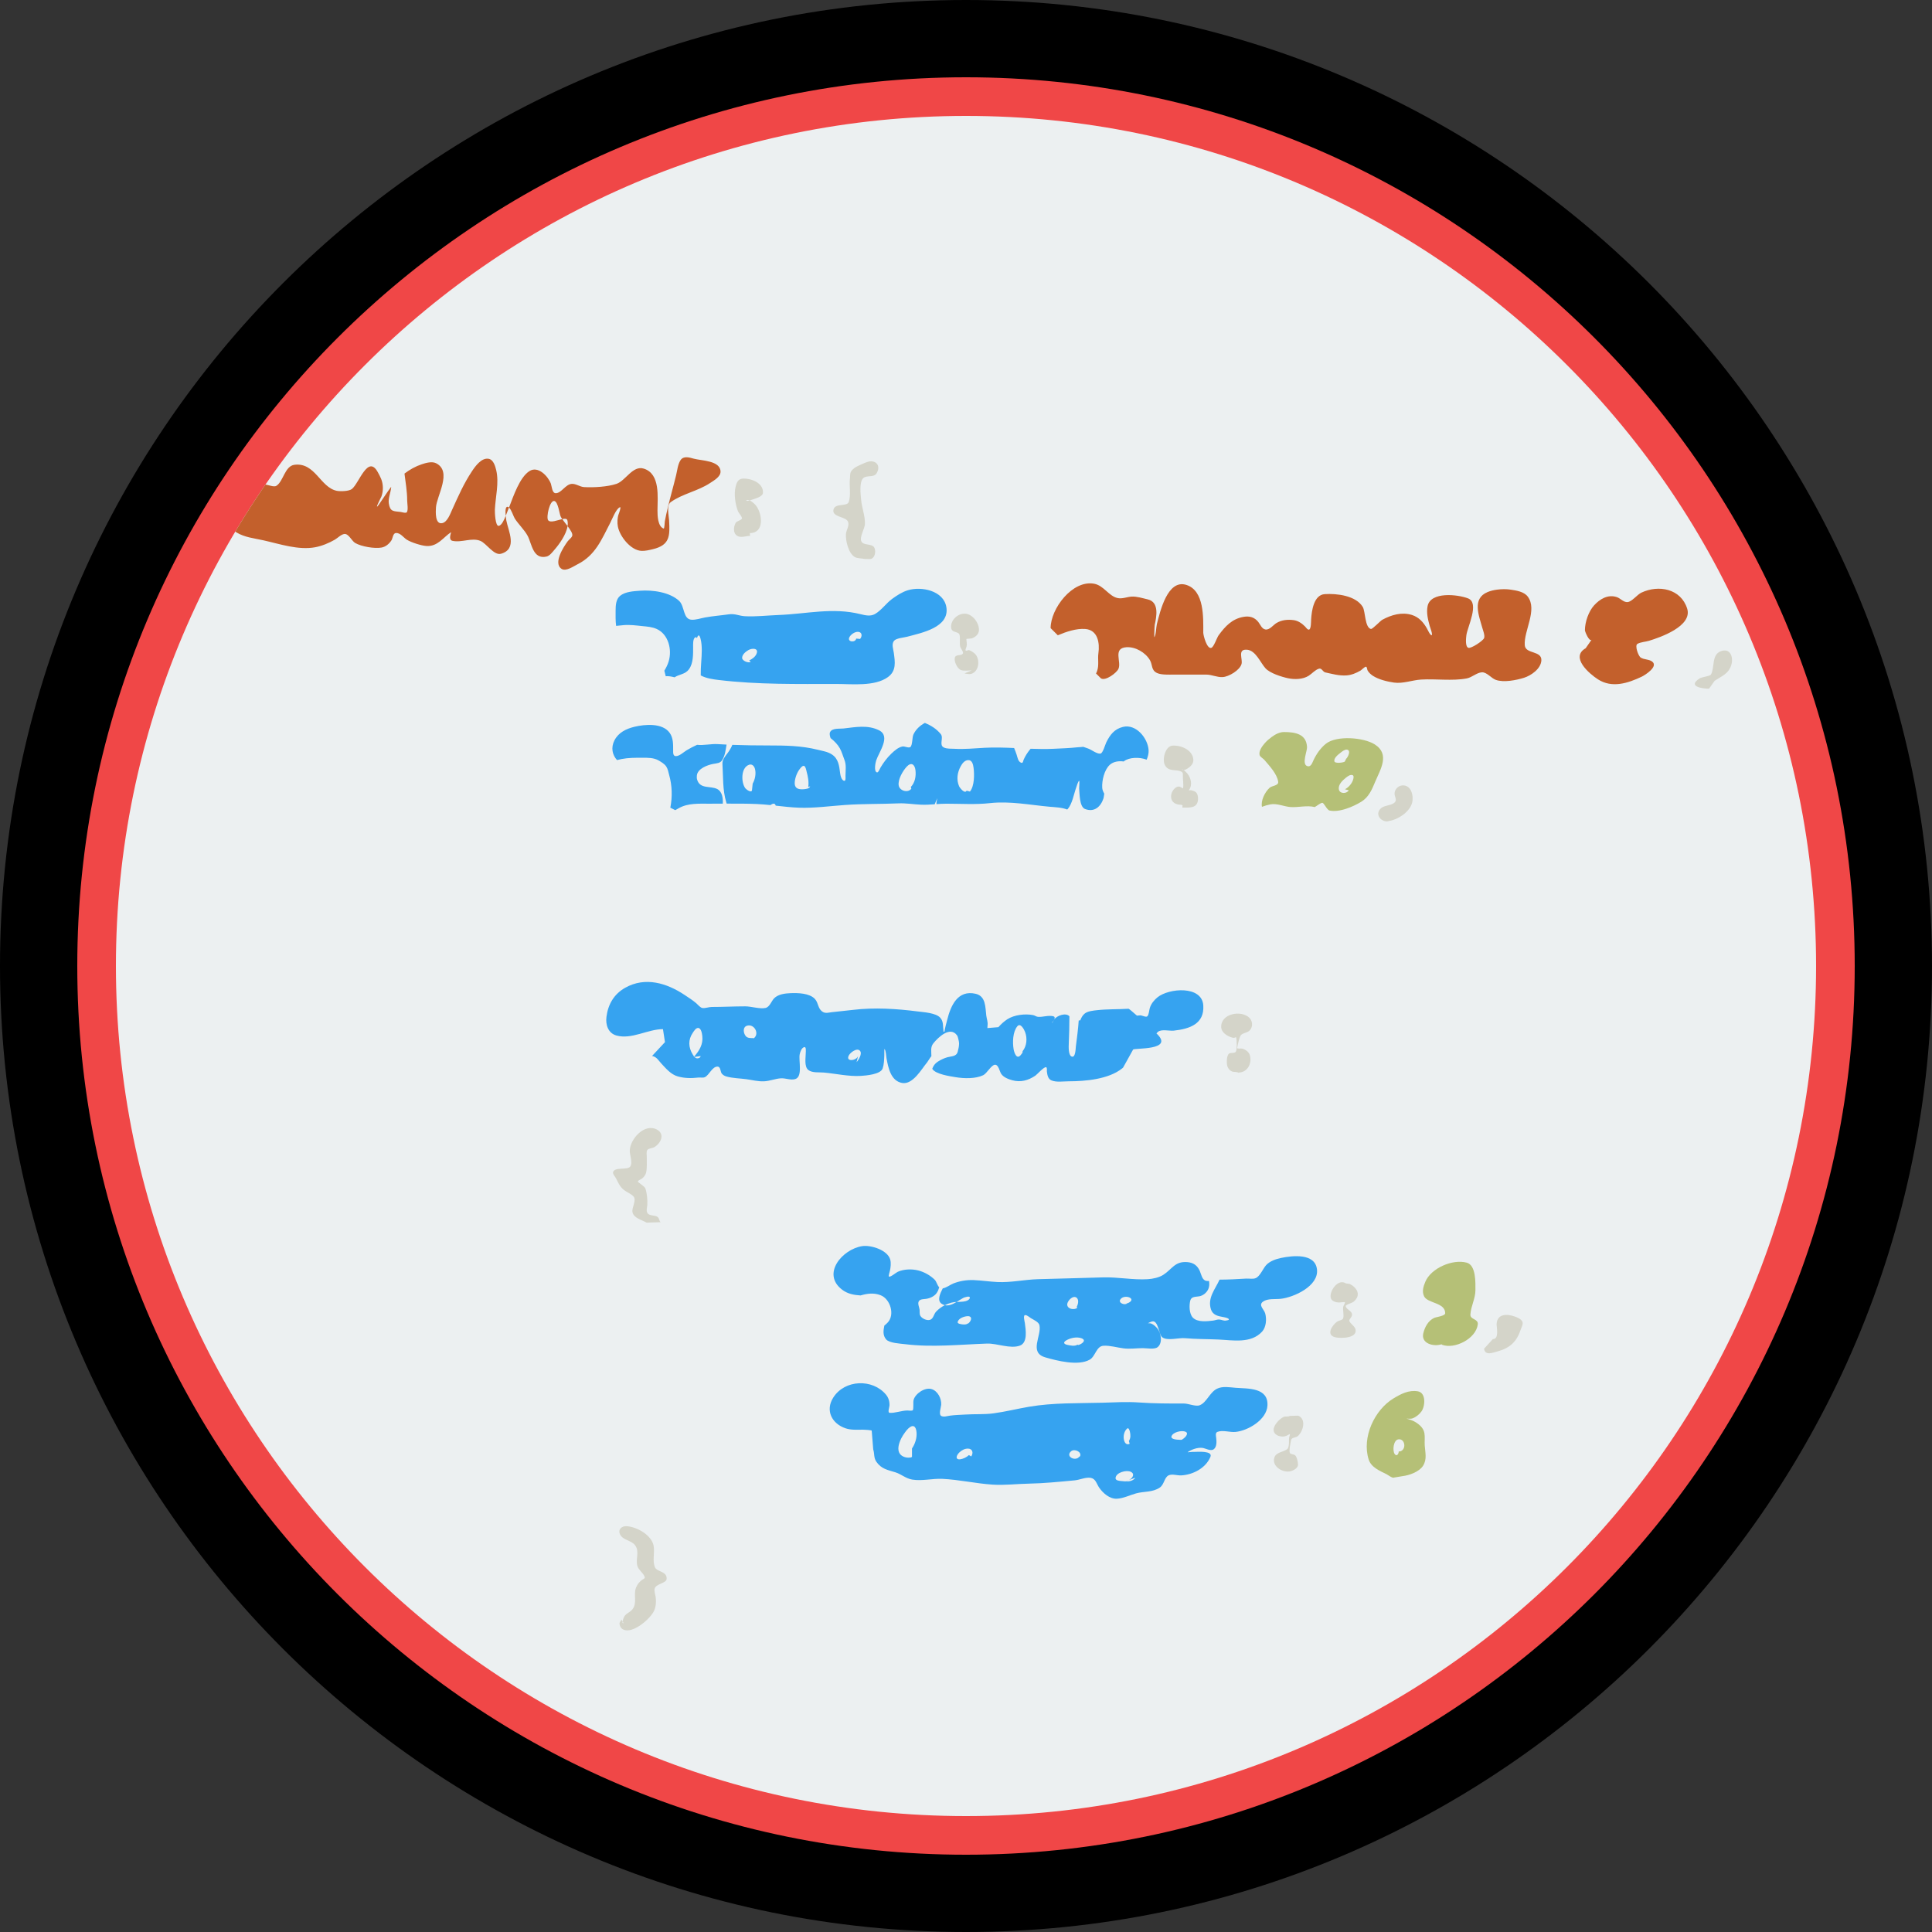 <?xml version="1.0" encoding="UTF-8" standalone="no"?><!DOCTYPE svg PUBLIC "-//W3C//DTD SVG 1.1//EN" "http://www.w3.org/Graphics/SVG/1.1/DTD/svg11.dtd"><svg width="100%" height="100%" viewBox="0 0 150 150" version="1.1" xmlns="http://www.w3.org/2000/svg" xmlns:xlink="http://www.w3.org/1999/xlink" xml:space="preserve" xmlns:serif="http://www.serif.com/" style="fill-rule:evenodd;clip-rule:evenodd;stroke-linejoin:round;stroke-miterlimit:2;"><rect x="0" y="0" width="150" height="150" fill="#333333" stroke="none"/><path id="base" d="M150,75c0,-41.394 -33.606,-75 -75,-75c-41.394,0 -75,33.606 -75,75c0,41.394 33.606,75 75,75c41.394,0 75,-33.606 75,-75Z"/><path id="outline" d="M144,75c0,-38.082 -30.918,-69 -69,-69c-38.082,0 -69,30.918 -69,69c0,38.082 30.918,69 69,69c38.082,0 69,-30.918 69,-69Z" style="fill:#f04747;"/><path id="core" d="M141,75c0,-36.426 -29.574,-66 -66,-66c-36.426,0 -66,29.574 -66,66c0,36.426 29.574,66 66,66c36.426,0 66,-29.574 66,-66Z" style="fill:#ecf0f1;"/><clipPath id="_clip1"><path d="M141,75c0,-36.426 -29.574,-66 -66,-66c-36.426,0 -66,29.574 -66,66c0,36.426 29.574,66 66,66c36.426,0 66,-29.574 66,-66Z"/></clipPath><g clip-path="url(#_clip1)"><g id="ability"><path d="M36.768,135.943c1.135,0 2.173,-2.016 0.78,-2.451c-0.383,-0.12 -1.076,0.306 -1.13,0.71c-0.023,0.172 0.226,0.437 0.09,0.591c-0.212,0.237 -0.92,0.191 -1.221,0.275c-0.216,0.06 -0.818,0.381 -1.006,0.14c-0.098,-0.127 0.005,-0.541 0.005,-0.7c0,-0.305 -0.325,-0.679 -0.155,-0.946c0.117,-0.183 0.355,-0.119 0.536,-0.155c0.311,-0.062 0.559,-0.418 0.58,-0.726c0.026,-0.392 -0.148,-0.747 -0.54,-0.87c-0.143,-0.045 -0.444,0.034 -0.511,-0.14c-0.137,-0.356 0.05,-0.868 -0.015,-1.256c-0.049,-0.297 -0.104,-0.663 -0.29,-0.905c-0.309,-0.402 -1.429,-0.757 -1.916,-0.711c-0.729,0.07 -0.94,0.616 -0.645,1.206c0.266,0.532 0.773,0.986 1.205,1.386c0.163,0.149 0.441,0.298 0.551,0.49c0.044,0.078 -0.026,0.157 0.005,0.225c0.048,0.11 0.571,0.253 0.55,0.325c-0.023,0.079 -0.319,0.104 -0.39,0.135c-0.331,0.145 -0.686,0.362 -0.896,0.666c-0.197,0.285 0.048,0.539 0.11,0.83c0.062,0.288 -0.001,0.615 -0.105,0.886c-0.175,0.456 -0.91,0.211 -0.945,0.705c-0.053,0.733 1.43,0.957 1.931,0.801c0.277,-0.087 0.715,-0.159 0.92,-0.381c0.178,-0.192 0.065,-0.61 0.401,-0.61c0.317,0 0.543,0.202 0.81,0.335c0.367,0.184 0.854,0.275 1.261,0.275l0.03,-0.13Zm11.566,-10.055c0.018,-0.108 0.075,-0.245 0.086,-0.276c0.124,-0.347 0.459,-0.392 0.67,-0.65c0.414,-0.506 0.068,-1.119 0.29,-1.696c0.095,-0.247 0.248,-0.441 0.461,-0.601c0.059,-0.044 0.244,-0.107 0.22,-0.205c-0.076,-0.303 -0.469,-0.539 -0.571,-0.865c-0.167,-0.535 0.186,-1.116 -0.175,-1.611c-0.297,-0.409 -0.939,-0.383 -1.17,-0.846c-0.19,-0.38 0.117,-0.665 0.495,-0.645c0.797,0.042 1.969,0.691 2.111,1.546c0.089,0.534 -0.109,1.125 0.095,1.636c0.152,0.379 0.955,0.302 0.911,0.915c-0.024,0.332 -0.802,0.371 -0.921,0.726c-0.07,0.209 0.044,0.47 0.07,0.68c0.05,0.397 0.021,0.859 -0.2,1.206c-0.334,0.526 -1.087,1.161 -1.681,1.331c-0.365,0.104 -0.823,0.072 -0.92,-0.415c-0.038,-0.189 0.13,-0.265 0.13,-0.391l0.099,0.161c-0.015,0.089 -0.004,0.158 0.081,0.129l-0.081,-0.129Zm51.804,-15.957c-0.129,0.086 -0.323,0.015 -0.466,0.075c-0.316,0.132 -0.79,0.635 -0.79,1c-0,0.387 0.433,0.546 0.755,0.526c0.128,-0.008 0.246,-0.053 0.356,-0.115c0.013,-0.008 0.151,-0.089 0.155,-0.075c0.014,0.057 -0.044,0.19 -0.055,0.25c-0.042,0.224 0.037,0.771 -0.155,0.92c-0.303,0.236 -0.885,0.227 -1.006,0.681c-0.176,0.658 0.619,1.13 1.176,1.05c0.246,-0.035 0.67,-0.229 0.67,-0.53c0,-0.176 -0.09,-0.622 -0.23,-0.73c-0.095,-0.073 -0.343,-0.07 -0.4,-0.171c-0.09,-0.156 0.058,-0.838 0.095,-1.02c0.038,-0.189 0.378,-0.172 0.515,-0.29c0.423,-0.367 0.685,-1.313 0.035,-1.591l-0.655,0.02Zm15.769,-5.964c0.513,0 0.277,-0.942 0.29,-1.176c0.049,-0.821 0.838,-0.777 1.401,-0.58c0.202,0.071 0.493,0.19 0.596,0.395c0.097,0.196 -0.097,0.52 -0.161,0.711c-0.283,0.851 -0.838,1.354 -1.716,1.591c-0.412,0.111 -1.013,0.38 -1.095,-0.195l0.685,-0.746Zm-11.407,-4.322c-0.604,-0.404 -1.29,0.578 -1.185,1.1c0.058,0.294 0.415,0.38 0.67,0.38c0.053,0 0.44,-0.06 0.44,-0.01c0,0.091 -0.119,0.247 -0.14,0.351c-0.044,0.219 0.093,0.765 -0.025,0.93c-0.078,0.109 -0.341,0.137 -0.455,0.22c-0.388,0.285 -0.893,1.048 -0.11,1.216c0.428,0.092 1.707,0.072 1.546,-0.625c-0.059,-0.253 -0.443,-0.467 -0.48,-0.656c-0.031,-0.154 0.277,-0.316 0.2,-0.565c-0.076,-0.243 -0.447,-0.341 -0.486,-0.575c-0.019,-0.116 0.499,-0.249 0.606,-0.336c0.629,-0.511 0.287,-1.102 -0.29,-1.39l-0.291,-0.04Zm-53.203,-4.755c-0.125,-0.083 -0.101,-0.293 -0.226,-0.395c-0.224,-0.183 -0.687,-0.06 -0.82,-0.345c-0.087,-0.186 -0.007,-0.408 0.005,-0.601c0.025,-0.403 -0.022,-0.896 -0.15,-1.28c-0.058,-0.173 -0.598,-0.469 -0.581,-0.541c0.023,-0.089 0.232,-0.162 0.301,-0.21c0.139,-0.096 0.296,-0.297 0.335,-0.465c0.085,-0.371 0.055,-0.844 0.055,-1.226c-0,-0.155 -0.047,-0.403 0.04,-0.54c0.079,-0.125 0.406,-0.143 0.54,-0.22c0.507,-0.29 0.858,-1.017 0.21,-1.366c-0.978,-0.527 -2.111,0.757 -2.111,1.661c0,0.313 0.247,0.936 0.03,1.216c-0.221,0.284 -1.199,0.002 -1.326,0.425c-0.043,0.144 0.169,0.363 0.23,0.485c0.169,0.338 0.299,0.65 0.606,0.896c0.228,0.182 0.556,0.294 0.75,0.51c0.257,0.286 -0.15,0.865 -0.08,1.216c0.095,0.472 0.753,0.61 1.096,0.815l1.096,-0.035Zm44.878,-11.577c-0.049,-0.099 -0.362,-0.084 -0.455,-0.105c-0.225,-0.05 -0.398,-0.275 -0.445,-0.495c-0.044,-0.204 -0.047,-0.809 0.17,-0.925c0.134,-0.072 0.401,0.002 0.5,-0.126c0.112,-0.143 0.08,-0.926 0.035,-1.105c-0.015,-0.062 -0.117,0.017 -0.155,0.02c-0.1,0.007 -0.193,-0.027 -0.285,-0.06c-0.316,-0.113 -0.702,-0.378 -0.725,-0.746c-0.068,-1.073 1.553,-1.383 2.191,-0.745c0.287,0.287 0.279,0.807 -0.065,1.046c-0.172,0.118 -0.457,0.14 -0.596,0.295c-0.119,0.133 -0.269,0.819 -0.29,1.005c-0.007,0.069 0.316,0.024 0.381,0.04c0.238,0.06 0.509,0.237 0.59,0.481c0.213,0.639 -0.162,1.38 -0.871,1.38l0.02,0.04Zm11.527,-19.539c-0.566,-0 -0.988,-0.625 -0.44,-1.056c0.274,-0.215 0.876,-0.177 1.066,-0.475c0.112,-0.176 -0.026,-0.365 -0.05,-0.545c-0.049,-0.363 0.253,-0.701 0.61,-0.721c0.708,-0.039 0.89,0.871 0.74,1.381c-0.203,0.692 -1.095,1.284 -1.776,1.381l-0.15,0.035Zm-15.801,-3.984c0.117,0.081 0.258,0.23 0.292,0.272c0.272,0.339 0.407,0.888 0.12,1.27c-0.045,0.06 0.092,0.008 0.16,0.02c0.107,0.02 0.222,0.056 0.315,0.11c0.198,0.116 0.238,0.403 0.225,0.611c-0.044,0.713 -0.694,0.625 -1.22,0.625l0.02,-0.165c-0.031,-0.062 -0.242,-0.054 -0.3,-0.065c-0.175,-0.033 -0.34,-0.089 -0.456,-0.23c-0.264,-0.323 -0.113,-0.816 0.18,-1.056c0.114,-0.092 0.248,-0.152 0.391,-0.09c0.023,0.01 0.22,0.121 0.22,0.12c0.068,-0.271 -0.027,-0.743 -0.01,-1.04c0.005,-0.097 -0,-0.199 -0.095,-0.251c-0.434,-0.233 -1.004,0.042 -1.301,-0.52c-0.228,-0.43 0.026,-1.475 0.59,-1.511c0.666,-0.041 1.573,0.333 1.621,1.101c0.02,0.317 -0.259,0.567 -0.51,0.71c-0.075,0.043 -0.155,0.082 -0.242,0.089Zm0,0c-0.058,-0.04 -0.109,-0.063 -0.138,-0.049c-0.017,0.009 0.1,0.05 0.11,0.05c0.009,0 0.019,0 0.028,-0.001Zm40.787,-6.32c-0.492,-0 -1.714,-0.163 -0.733,-0.797c0.179,-0.116 0.809,-0.168 0.886,-0.306c0.299,-0.539 0.028,-1.523 0.757,-1.804c0.733,-0.282 0.993,0.443 0.829,1.031c-0.199,0.716 -0.748,0.893 -1.304,1.264l-0.435,0.612Zm-57.243,-1.421c-0.243,0 -0.615,0.059 -0.846,-0.03c-0.278,-0.107 -0.59,-0.741 -0.44,-1.02c0.114,-0.211 0.558,-0.06 0.61,-0.295c0.027,-0.121 -0.189,-0.368 -0.22,-0.501c-0.067,-0.293 0.014,-0.601 -0.045,-0.895c-0.066,-0.33 -0.628,-0.123 -0.66,-0.601c-0.039,-0.584 0.533,-1.096 1.101,-1.06c0.577,0.036 1.093,0.738 1.06,1.296c-0.018,0.307 -0.27,0.514 -0.54,0.615c-0.068,0.025 -0.435,0.031 -0.435,0.055c-0,0.203 0.066,0.358 0.015,0.575c-0.015,0.064 -0.106,0.25 -0.075,0.311c0.041,0.082 0.188,-0.051 0.275,-0.021c0.171,0.062 0.389,0.199 0.505,0.341c0.32,0.391 0.274,1.182 -0.215,1.446c-0.228,0.122 -0.413,0.059 -0.651,0.02l0.561,-0.236Zm-7.925,-8.645c0.4,0 0.509,-0.566 0.37,-0.87c-0.166,-0.365 -0.854,-0.15 -1.015,-0.506c-0.154,-0.337 0.252,-0.96 0.275,-1.325c0.037,-0.598 -0.236,-1.28 -0.29,-1.881c-0.036,-0.393 -0.172,-1.428 0.18,-1.717c0.277,-0.226 0.796,-0.009 1.015,-0.355c0.25,-0.392 0.164,-0.841 -0.315,-0.925c-0.247,-0.044 -0.519,0.077 -0.74,0.175c-0.324,0.144 -0.641,0.258 -0.876,0.535c-0.151,0.179 -0.108,0.392 -0.135,0.606c-0.071,0.566 0.096,1.3 -0.095,1.836c-0.132,0.371 -1.04,0.068 -1.176,0.565c-0.17,0.626 0.945,0.538 1.121,0.961c0.129,0.309 -0.141,0.651 -0.16,0.96c-0.032,0.518 0.185,1.465 0.665,1.771c0.217,0.138 0.551,0.104 0.796,0.165l0.38,0.005Zm-9.317,-4.551c0.208,0.091 0.438,0.323 0.502,0.409c0.489,0.653 0.656,2.126 -0.485,2.126l0.015,0.215c-0.276,0 -0.541,0.121 -0.821,0.065c-0.517,-0.103 -0.501,-0.733 -0.29,-1.085c0.076,-0.127 0.506,-0.214 0.48,-0.356c-0.035,-0.195 -0.248,-0.372 -0.32,-0.565c-0.204,-0.543 -0.313,-1.311 -0.17,-1.881c0.075,-0.302 0.188,-0.597 0.54,-0.62c0.635,-0.043 1.63,0.323 1.581,1.1c-0.019,0.314 -0.618,0.45 -0.86,0.541c-0.058,0.021 -0.114,0.038 -0.172,0.051Zm0,0c-0.108,-0.047 -0.209,-0.056 -0.279,0.014c-0.01,0.01 0.13,0.016 0.14,0.015c0.048,-0.009 0.094,-0.018 0.139,-0.029Z" style="fill:#d4d4c9;"/><path d="M67.681,111.094c0.069,-0.069 -0.621,-0.094 -0.67,-0.094c-0.453,0 -0.92,0.041 -1.355,-0.104c-1.06,-0.354 -1.606,-1.377 -0.96,-2.392c0.893,-1.403 3.05,-1.475 4.09,-0.227c0.205,0.246 0.286,0.539 0.274,0.856c-0.004,0.102 -0.164,0.543 0.006,0.558c0.405,0.037 0.942,-0.18 1.379,-0.18c0.072,-0 0.383,0.045 0.424,-0.023c0.08,-0.133 0.011,-0.612 0.064,-0.803c0.138,-0.496 0.881,-0.992 1.391,-0.838c0.483,0.145 0.781,0.736 0.751,1.222c-0.012,0.189 -0.225,0.762 0.017,0.872c0.196,0.09 0.452,-0 0.652,-0.029c0.401,-0.057 0.801,-0.06 1.204,-0.087c0.728,-0.049 1.464,0.005 2.188,-0.093c0.926,-0.125 1.838,-0.355 2.758,-0.512c1.889,-0.323 3.808,-0.261 5.715,-0.314c0.955,-0.027 1.871,-0.086 2.828,-0.018c1.174,0.084 2.322,0.082 3.497,0.082c0.34,-0 0.896,0.254 1.21,0.133c0.535,-0.205 0.778,-1 1.338,-1.28c0.442,-0.22 0.986,-0.11 1.455,-0.075c0.972,0.072 2.541,-0.027 2.467,1.379c-0.058,1.102 -1.503,1.95 -2.479,2.048c-0.431,0.043 -0.99,-0.164 -1.402,-0.006c-0.181,0.07 -0.117,0.316 -0.099,0.46c0.034,0.269 0.061,0.717 -0.198,0.896c-0.238,0.165 -0.62,-0.079 -0.873,-0.111c-0.368,-0.046 -0.821,0.115 -1.128,0.32c-0.055,0.037 0.144,0.008 0.157,0.006c0.127,-0.014 0.25,-0.017 0.378,-0.017c0.218,-0 1.421,-0.101 1.216,0.39c-0.363,0.872 -1.345,1.386 -2.269,1.437c-0.291,0.016 -0.691,-0.129 -0.96,-0.012c-0.354,0.155 -0.35,0.715 -0.699,0.955c-0.559,0.384 -1.227,0.282 -1.844,0.453c-0.481,0.134 -0.979,0.386 -1.484,0.414c-0.563,0.031 -1.086,-0.432 -1.385,-0.867c-0.188,-0.274 -0.257,-0.674 -0.64,-0.751c-0.381,-0.076 -0.869,0.156 -1.251,0.192c-1.189,0.111 -2.378,0.233 -3.573,0.256c-0.932,0.018 -1.873,0.136 -2.805,0.076c-1.3,-0.085 -2.607,-0.387 -3.898,-0.448c-0.77,-0.037 -1.588,0.183 -2.339,0.058c-0.509,-0.085 -0.84,-0.418 -1.31,-0.565c-0.601,-0.187 -1.091,-0.258 -1.478,-0.82c-0.219,-0.32 -0.133,-0.622 -0.244,-0.954l-0.116,-1.443Zm19.961,3.82c0.013,-0.006 0.026,-0.013 0.039,-0.02c0.257,-0.138 0.463,-0.471 0.093,-0.633c-0.328,-0.144 -1.131,0.057 -1.162,0.494c-0.015,0.204 0.32,0.22 0.452,0.233c0.1,0.01 0.203,0.021 0.306,0.026l-0.035,0.013c0.015,-0.004 0.03,-0.008 0.044,-0.013c-0.003,0 -0.006,-0 -0.009,-0l0.272,-0.1Zm0,0c-0.084,0.042 -0.172,0.074 -0.263,0.1c0.294,0.013 0.581,-0.025 0.767,-0.284l-0.504,0.184Zm-12.417,-1.942c-0.16,0.161 -0.449,0.298 -0.672,0.327c-0.283,0.037 -0.352,-0.136 -0.203,-0.369c0.041,-0.064 0.089,-0.122 0.145,-0.174c0.179,-0.166 0.4,-0.287 0.65,-0.287c0.366,-0 0.447,0.338 0.261,0.607l-0.181,-0.104Zm8.45,0.233c-0.387,0.194 -0.937,-0.196 -0.497,-0.543c0.245,-0.193 0.808,0.047 0.688,0.385l-0.191,0.158Zm-12.868,-0.103c-0.033,0.064 -0.154,0.062 -0.214,0.067c-0.241,0.021 -0.55,-0.073 -0.704,-0.268c-0.276,-0.349 -0.088,-0.876 0.084,-1.227c0.081,-0.165 0.187,-0.32 0.294,-0.468c0.073,-0.101 0.152,-0.202 0.242,-0.288c0.388,-0.371 0.618,-0.188 0.653,0.31c0.03,0.427 -0.116,0.88 -0.355,1.231l-0,0.643Zm16.9,-1.008c-0.236,0.118 -0.378,-0.052 -0.437,-0.278c-0.076,-0.295 -0.005,-0.663 0.217,-0.885c0.14,-0.14 0.213,0.12 0.236,0.22c0.058,0.256 0.073,0.5 -0.078,0.726l0.062,0.217Zm4.082,-0.336c-0.024,0.048 -0.192,0.027 -0.232,0.026c-0.136,-0.006 -0.684,-0.024 -0.601,-0.272c0.11,-0.33 0.811,-0.486 1.098,-0.348c0.256,0.123 -0.023,0.425 -0.158,0.52l-0.107,0.074Zm-24.978,-11.18c-0.496,-0.035 -0.985,-0.109 -1.429,-0.447c-1.617,-1.232 0.019,-3.141 1.554,-3.381c0.672,-0.105 1.978,0.298 2.182,1.047c0.072,0.265 0.033,0.595 -0.023,0.862c-0.011,0.05 -0.143,0.438 -0.07,0.459c0.136,0.039 0.544,-0.318 0.681,-0.378c0.472,-0.208 1.078,-0.229 1.576,-0.105c0.473,0.119 0.946,0.382 1.292,0.728c0.134,0.134 0.195,0.436 0.347,0.584c-0.045,0.156 -0.105,0.306 -0.196,0.438c-0.181,0.264 -0.519,0.411 -0.823,0.459c-0.187,0.029 -0.467,0.002 -0.572,0.197c-0.099,0.184 0.049,0.465 0.068,0.656c0.015,0.151 -0.02,0.329 0.061,0.468c0.13,0.223 0.568,0.416 0.808,0.281c0.208,-0.117 0.244,-0.429 0.407,-0.604c0.192,-0.208 0.427,-0.379 0.682,-0.508c-0.086,-0.02 -0.172,-0.057 -0.256,-0.115c-0.372,-0.258 -0.092,-0.829 0.095,-1.191c0.266,-0.039 0.596,-0.291 0.822,-0.38c0.501,-0.196 1.039,-0.284 1.577,-0.262c0.613,0.025 1.23,0.121 1.845,0.151c1.03,0.052 2.103,-0.189 3.136,-0.221c1.682,-0.052 3.364,-0.083 5.045,-0.139c1.169,-0.039 2.334,0.212 3.497,0.139c0.385,-0.024 0.87,-0.126 1.199,-0.337c0.687,-0.442 0.895,-1.063 1.856,-0.99c0.483,0.038 0.791,0.259 0.984,0.699c0.111,0.254 0.167,0.687 0.488,0.756c0.072,0.015 0.148,0.018 0.226,0.013c0.028,0.225 0.044,0.423 -0.081,0.673c-0.124,0.248 -0.393,0.462 -0.669,0.514c-0.262,0.049 -0.62,0.002 -0.704,0.319c-0.098,0.373 -0.092,1.025 0.187,1.328c0.362,0.391 1.122,0.295 1.586,0.239c0.156,-0.019 0.318,-0.095 0.475,-0.084c0.206,0.015 0.356,0.133 0.572,0.071c0.038,-0.011 0.174,-0.012 0.174,-0.074c0,-0.116 -0.399,-0.181 -0.478,-0.194c-0.396,-0.066 -0.783,-0.168 -0.917,-0.598c-0.277,-0.887 0.333,-1.554 0.671,-2.3c0.697,-0.002 1.37,-0.038 2.066,-0.081c0.234,-0.015 0.53,0.059 0.75,-0.041c0.329,-0.149 0.559,-0.732 0.792,-0.995c0.282,-0.32 0.778,-0.487 1.181,-0.57c0.838,-0.173 2.632,-0.397 2.775,0.896c0.144,1.29 -1.795,2.17 -2.827,2.281c-0.429,0.046 -1.003,-0.045 -1.368,0.221c-0.376,0.274 0.085,0.591 0.175,0.913c0.123,0.444 0.075,1.063 -0.239,1.409c-0.866,0.952 -2.279,0.667 -3.404,0.616c-0.872,-0.039 -1.723,-0.025 -2.595,-0.104c-0.483,-0.044 -1.348,0.23 -1.757,-0.07c-0.264,-0.193 -0.303,-1.358 -0.792,-1.228c-0.114,0.03 -0.326,0.14 -0.326,0.14c0,-0 0.194,-0.009 0.28,0.029c0.178,0.078 0.335,0.226 0.459,0.372c0.292,0.343 0.432,1.146 0.012,1.461c-0.249,0.186 -0.842,0.07 -1.135,0.07c-0.503,-0 -0.997,0.08 -1.501,0.017c-0.503,-0.063 -1.045,-0.232 -1.554,-0.204c-0.568,0.032 -0.623,0.828 -1.076,1.083c-0.891,0.5 -2.524,0.088 -3.445,-0.181c-1.295,-0.377 -0.276,-1.669 -0.454,-2.496c-0.053,-0.251 -0.465,-0.423 -0.663,-0.547c-0.125,-0.078 -0.269,-0.217 -0.419,-0.239c-0.225,-0.032 -0.065,0.51 -0.052,0.611c0.064,0.497 0.245,1.526 -0.384,1.758c-0.75,0.276 -1.772,-0.186 -2.561,-0.157c-2.1,0.075 -4.27,0.307 -6.36,0.046c-0.36,-0.045 -1.219,-0.08 -1.466,-0.372c-0.275,-0.325 -0.211,-0.699 -0.138,-1.07c0.093,-0.074 0.18,-0.153 0.26,-0.237c0.575,-0.603 0.207,-1.83 -0.552,-2.122c-0.54,-0.208 -1.049,-0.127 -1.557,0.018Zm16.839,3.825c-0.209,0.139 -0.551,0.06 -0.779,0.013c-0.273,-0.056 -0.352,-0.192 -0.094,-0.345c0.288,-0.171 0.682,-0.268 1.015,-0.213c0.062,0.01 0.125,0.024 0.184,0.048c0.424,0.172 -0.014,0.453 -0.243,0.52l-0.083,-0.023Zm-8.476,-1.705c-0.067,0.2 -0.519,0.128 -0.656,0.09c-0.086,-0.023 -0.198,-0.065 -0.158,-0.177c0.094,-0.271 0.486,-0.403 0.739,-0.423c0.317,-0.026 0.371,0.195 0.204,0.432c-0.043,0.062 -0.098,0.11 -0.155,0.159l0.026,-0.081Zm8.45,-1.189c0.028,0.084 -0.196,0.119 -0.239,0.123c-0.31,0.031 -0.638,-0.158 -0.488,-0.51c0.086,-0.202 0.381,-0.514 0.63,-0.404c0.27,0.119 0.189,0.533 0.074,0.73l0.023,0.061Zm-9.354,-0.426c0.231,-0.011 0.464,-0.003 0.684,-0.058c0.117,-0.029 0.297,-0.102 0.336,-0.23c0.076,-0.246 -0.433,-0.06 -0.494,-0.029c-0.163,0.085 -0.34,0.206 -0.526,0.317c-0.136,0.007 -0.27,0.02 -0.401,0.055c-0.176,0.047 -0.348,0.113 -0.513,0.196c0.307,0.071 0.621,-0.076 0.914,-0.251Zm13.234,0.116c0.049,-0.016 0.095,-0.036 0.141,-0.061c0.612,-0.337 -0.356,-0.683 -0.656,-0.259c-0.202,0.287 0.346,0.479 0.515,0.32Zm-0,0c-0.024,0.008 -0.048,0.014 -0.072,0.02l0.094,-0.046c-0.007,0.01 -0.014,0.018 -0.022,0.026Zm-15.191,-19.2c-0.131,0.157 -0.261,0.397 -0.326,0.475c-0.426,0.505 -1.11,1.765 -1.956,1.606c-0.877,-0.164 -1.068,-1.192 -1.204,-1.92c-0.031,-0.165 -0.037,-0.601 -0.157,-0.721c-0.006,-0.007 -0.012,0.144 -0.012,0.151c0,0.118 0.005,0.237 0,0.355c-0.012,0.326 -0.024,0.695 -0.128,1.006c-0.155,0.467 -1.293,0.556 -1.711,0.582c-0.905,0.057 -1.968,-0.183 -2.874,-0.262c-0.362,-0.031 -0.874,0.039 -1.181,-0.192c-0.346,-0.259 -0.204,-0.999 -0.204,-1.367c0,-0.085 0.047,-0.467 -0.128,-0.413c-0.204,0.063 -0.304,0.368 -0.343,0.553c-0.102,0.481 0.256,1.738 -0.344,1.926c-0.352,0.11 -0.752,-0.081 -1.117,-0.058c-0.44,0.027 -0.854,0.21 -1.297,0.232c-0.467,0.024 -0.921,-0.1 -1.38,-0.163c-0.511,-0.069 -1.049,-0.071 -1.547,-0.209c-0.161,-0.045 -0.351,-0.151 -0.413,-0.314c-0.054,-0.139 -0.07,-0.439 -0.262,-0.454c-0.424,-0.033 -0.657,0.645 -0.995,0.814c-0.15,0.075 -0.345,0.017 -0.507,0.035c-0.553,0.062 -1.06,0.063 -1.6,-0.087c-0.535,-0.149 -0.922,-0.615 -1.286,-1.007c-0.227,-0.245 -0.36,-0.517 -0.715,-0.581l1.002,-1.075l-0.156,-1.009c-1.172,0 -2.438,0.824 -3.613,0.495c-0.642,-0.18 -0.854,-0.83 -0.774,-1.449c0.125,-0.975 0.586,-1.769 1.454,-2.258c1.563,-0.879 3.233,-0.362 4.615,0.559c0.314,0.209 0.627,0.406 0.913,0.652c0.122,0.104 0.3,0.335 0.466,0.36c0.222,0.035 0.5,-0.081 0.733,-0.081c0.87,-0 1.733,-0.047 2.601,-0.047c0.462,0 1.136,0.223 1.571,0.123c0.326,-0.076 0.455,-0.537 0.669,-0.751c0.321,-0.32 0.845,-0.378 1.275,-0.396c0.563,-0.022 1.465,-0.004 1.885,0.448c0.299,0.322 0.212,0.791 0.646,1.024c0.2,0.108 0.452,0.032 0.663,0.006c0.55,-0.066 1.103,-0.113 1.653,-0.18c1.644,-0.199 3.39,-0.089 5.027,0.122c0.458,0.059 1.409,0.11 1.746,0.489c0.269,0.303 0.196,0.677 0.25,1.053c0.002,0.01 0.003,0.021 0.004,0.032l0.07,-0.006l0.002,-0.014c0.046,-0.309 0.14,-0.612 0.215,-0.914c0.274,-1.094 0.814,-2.328 2.2,-2.013c0.806,0.183 0.751,1.053 0.832,1.699c0.032,0.258 0.132,0.48 0.099,0.745c-0.01,0.077 -0.014,0.15 -0.015,0.22l0.855,-0.071c0.207,-0.232 0.437,-0.447 0.696,-0.615c0.534,-0.345 1.388,-0.444 2.007,-0.32c0.129,0.026 0.243,0.125 0.373,0.134c0.389,0.026 0.767,-0.132 1.163,-0.052c0.278,0.055 0.057,0.326 -0.08,0.507l0.031,-0.003c0.067,-0.114 0.142,-0.248 0.154,-0.266c0.199,-0.27 0.88,-0.542 1.17,-0.231c-0.004,0.716 -0.015,1.434 -0.05,2.144c-0.011,0.217 -0.031,0.848 0.2,0.973c0.327,0.176 0.334,-0.631 0.349,-0.753c0.084,-0.67 0.179,-1.356 0.224,-2.037l0.121,-0.01c0.075,-0.205 0.178,-0.387 0.331,-0.516c0.241,-0.204 0.677,-0.24 0.978,-0.274c0.8,-0.089 1.63,-0.06 2.438,-0.11c0.031,-0.002 0.279,0.204 0.653,0.534l0.263,-0.022c0.137,-0 0.461,0.182 0.553,0.064c0.122,-0.157 0.128,-0.458 0.186,-0.646c0.1,-0.318 0.334,-0.609 0.588,-0.815c0.894,-0.726 3.464,-0.933 3.561,0.629c0.089,1.415 -1.026,1.819 -2.292,1.955c-0.34,0.036 -0.978,-0.139 -1.24,0.104c-0.035,0.033 -0.07,0.07 -0.105,0.111c1.458,1.359 -1.779,1.108 -1.818,1.263l-0.771,1.389c-0.026,0.025 -0.053,0.048 -0.081,0.071c-1.049,0.84 -2.863,0.995 -4.138,0.995c-0.414,0 -0.966,0.095 -1.355,-0.075c-0.267,-0.117 -0.312,-0.438 -0.344,-0.693c-0.009,-0.074 0.037,-0.3 -0.064,-0.326c-0.166,-0.041 -0.691,0.56 -0.826,0.652c-0.548,0.374 -1.149,0.541 -1.798,0.361c-0.309,-0.086 -0.676,-0.223 -0.861,-0.501c-0.118,-0.177 -0.205,-0.704 -0.472,-0.704c-0.287,0 -0.635,0.678 -0.925,0.815c-0.606,0.287 -1.49,0.261 -2.147,0.151c-0.426,-0.071 -1.57,-0.232 -1.806,-0.651c0.078,-0.214 0.201,-0.406 0.433,-0.554c0.227,-0.145 0.488,-0.27 0.747,-0.343c0.309,-0.086 0.695,-0.042 0.797,-0.429c0.052,-0.195 0.104,-0.421 0.104,-0.624c-0,-0.125 -0.03,-0.264 -0.062,-0.384c-0.024,-0.093 -0.041,-0.188 -0.1,-0.268c-0.536,-0.732 -1.464,0.168 -1.828,0.617c-0.25,0.308 -0.156,0.644 -0.158,1.003Zm-5.693,-0.008c-0.124,0.372 -0.979,0.472 -0.723,-0.039c0.11,-0.221 0.635,-0.639 0.872,-0.368c0.198,0.226 -0.11,0.712 -0.265,0.881l0.116,-0.474Zm-12.699,0.071c0.04,0.043 0.087,0.078 0.143,0.097c0.111,0.037 0.329,-0.023 0.329,-0.168l-0.472,0.071Zm-0.026,-0.029c0.403,-0.457 0.706,-0.957 0.631,-1.593c-0.021,-0.174 -0.074,-0.605 -0.313,-0.63c-0.184,-0.019 -0.342,0.254 -0.427,0.378c-0.371,0.542 -0.341,1.131 -0.003,1.68c0.033,0.054 0.069,0.113 0.112,0.165c-0.012,0.013 -0.023,0.026 -0.035,0.038l0.061,-0.009c-0.009,-0.009 -0.018,-0.019 -0.026,-0.029Zm25.491,-0.301c-0.038,0.06 -0.083,0.113 -0.126,0.168c-0.323,0.412 -0.519,-0.165 -0.566,-0.452c-0.085,-0.527 -0.067,-1.325 0.288,-1.764c0.249,-0.308 0.533,0.247 0.607,0.446c0.181,0.485 0.133,1.071 -0.194,1.486l-0.009,0.116Zm-20.921,-1.137c-0.174,0 -0.394,0.011 -0.53,-0.116c-0.218,-0.206 -0.307,-0.731 0.062,-0.843c0.56,-0.171 0.998,0.622 0.523,0.979l-0.055,-0.02Zm-6.038,-17.694c-0.128,-0.063 -0.256,-0.128 -0.383,-0.193c0.165,-0.848 0.142,-1.704 -0.089,-2.534c-0.061,-0.222 -0.098,-0.461 -0.226,-0.659c-0.132,-0.204 -0.385,-0.35 -0.591,-0.471c-0.375,-0.222 -0.851,-0.213 -1.272,-0.213c-0.538,-0 -1.075,-0.002 -1.606,0.1c-0.119,0.023 -0.238,0.051 -0.355,0.082c-0.36,-0.392 -0.494,-0.96 -0.198,-1.535c0.316,-0.613 0.917,-0.899 1.56,-1.053c0.812,-0.194 2.171,-0.311 2.729,0.477c0.281,0.398 0.267,0.891 0.267,1.356c0,0.158 -0.022,0.448 0.21,0.448c0.291,0 0.608,-0.32 0.844,-0.459c0.257,-0.153 0.526,-0.296 0.804,-0.42c0.533,0.059 1.075,-0.088 1.613,-0.054c0.225,0.014 0.451,0.026 0.677,0.037c-0.076,0.406 -0.101,0.805 -0.331,1.189c-0.16,0.267 -0.418,0.256 -0.704,0.31c-0.454,0.085 -1.202,0.364 -1.269,0.882c-0.015,0.109 -0.015,0.225 0.016,0.332c0.217,0.759 1.033,0.473 1.554,0.733c0.381,0.191 0.471,0.68 0.44,1.138c-0.35,0.002 -0.699,0.005 -1.048,0.005c-0.778,-0 -1.649,-0.057 -2.358,0.342c-0.094,0.053 -0.189,0.106 -0.284,0.16Zm33.307,-1.286c-0.024,0.143 -0.037,0.302 -0.059,0.367c-0.219,0.659 -0.716,1.104 -1.437,0.827c-0.438,-0.169 -0.418,-1.223 -0.454,-1.595c-0.005,-0.057 0.042,-0.593 0.006,-0.593c-0.079,-0 -0.211,0.458 -0.233,0.517c-0.178,0.488 -0.304,1.256 -0.646,1.659c-0.016,0.02 -0.035,0.038 -0.054,0.054c-0.422,-0.165 -0.952,-0.18 -1.33,-0.213c-1.539,-0.136 -3.105,-0.456 -4.652,-0.285c-1.129,0.126 -2.265,0.046 -3.398,0.046c-0.259,-0 -0.517,0.016 -0.776,0.034c0.002,-0.061 0.008,-0.122 0.016,-0.183c0.012,-0.094 0.052,-0.279 0.052,-0.279c0,-0 -0.076,0.192 -0.122,0.285c-0.03,0.06 -0.054,0.123 -0.078,0.187c-0.349,0.024 -0.699,0.048 -1.049,0.033c-0.587,-0.024 -1.182,-0.129 -1.77,-0.103c-1.384,0.06 -2.766,0.027 -4.151,0.126c-1.18,0.084 -2.396,0.254 -3.579,0.21c-0.601,-0.023 -1.197,-0.093 -1.793,-0.159c-0.028,-0.091 -0.074,-0.162 -0.166,-0.155c-0.08,0.007 -0.165,0.052 -0.247,0.111c-0.345,-0.036 -0.691,-0.066 -1.037,-0.082c-0.783,-0.034 -1.571,-0.035 -2.357,-0.031c-0.013,-0.037 -0.025,-0.074 -0.036,-0.109c-0.288,-0.962 -0.232,-1.987 -0.294,-2.975c-0.02,-0.318 0.2,-0.577 0.378,-0.811c0.151,-0.198 0.295,-0.429 0.389,-0.669c0.94,0.036 1.882,0.047 2.821,0.047c1.301,0 2.542,0.017 3.809,0.333c0.376,0.094 0.758,0.145 1.091,0.359c0.519,0.333 0.577,0.883 0.646,1.44c0.022,0.173 0.102,0.593 0.333,0.614c0.122,0.011 0.087,-0.313 0.087,-0.381c0,-0.415 0.079,-0.842 -0.08,-1.24c-0.12,-0.299 -0.201,-0.623 -0.359,-0.905c-0.164,-0.291 -0.421,-0.56 -0.719,-0.79c-0.049,-0.154 -0.11,-0.335 -0.032,-0.479c0.17,-0.316 0.744,-0.235 1.03,-0.268c0.929,-0.106 1.884,-0.3 2.764,0.14c0.932,0.466 0.001,1.673 -0.221,2.339c-0.052,0.154 -0.204,0.864 0.064,0.931c0.103,0.026 0.236,-0.316 0.273,-0.378c0.228,-0.386 0.514,-0.767 0.838,-1.077c0.237,-0.225 0.536,-0.496 0.867,-0.558c0.168,-0.032 0.476,0.145 0.611,0.04c0.169,-0.131 0.138,-0.748 0.233,-0.96c0.179,-0.397 0.511,-0.708 0.898,-0.911c0.471,0.2 0.894,0.457 1.229,0.866c0.246,0.302 -0.156,0.845 0.235,1.04c0.246,0.123 0.571,0.088 0.837,0.104c0.78,0.046 1.558,-0.037 2.339,-0.078c0.762,-0.04 1.524,-0.016 2.285,0.018c0.074,0.171 0.138,0.346 0.196,0.52c0.073,0.217 0.106,0.548 0.372,0.63c0.123,0.038 0.14,-0.17 0.171,-0.243c0.119,-0.273 0.295,-0.551 0.484,-0.781c0.019,-0.024 0.039,-0.047 0.059,-0.069c0.591,0.021 1.182,0.031 1.772,0.003c0.629,-0.03 1.267,-0.05 1.893,-0.12c0.124,-0.013 0.281,-0.01 0.426,-0.032c0.128,0.045 0.257,0.09 0.385,0.136c0.244,0.085 0.684,0.437 0.949,0.389c0.185,-0.033 0.37,-0.718 0.448,-0.872c0.294,-0.589 0.624,-1.032 1.291,-1.199c1.018,-0.255 1.938,0.87 1.996,1.81c0.015,0.23 -0.047,0.479 -0.152,0.734c-0.558,-0.221 -1.357,-0.183 -1.743,0.107c-0.014,0.01 -0.028,0.021 -0.042,0.032c-0.376,-0.054 -0.793,0.003 -1.073,0.255c-0.434,0.391 -0.628,1.235 -0.591,1.796c0.01,0.146 0.072,0.302 0.157,0.444Zm-10.688,-0.226c-0.141,0.283 -0.537,-0.239 -0.578,-0.333c-0.226,-0.523 -0.146,-1.083 0.126,-1.573c0.117,-0.211 0.293,-0.447 0.556,-0.468c0.323,-0.026 0.403,0.337 0.436,0.588c0.068,0.514 0.074,1.427 -0.281,1.854l-0.259,-0.068Zm-16.659,-0.078c-0,0.315 -0.447,-0.014 -0.517,-0.106c-0.338,-0.445 -0.361,-1.598 0.281,-1.828c0.246,-0.089 0.413,0.112 0.468,0.332c0.09,0.359 0.005,0.81 -0.181,1.128l-0.051,0.474Zm12.37,-0.077c-0.271,0.361 -0.928,0.16 -0.985,-0.265c-0.063,-0.461 0.32,-1.115 0.623,-1.444c0.355,-0.384 0.631,-0.176 0.682,0.281c0.051,0.463 -0.034,0.947 -0.359,1.295l0.039,0.133Zm-7.856,-0.181c-0.065,0.196 -0.391,0.217 -0.556,0.226c-0.436,0.025 -0.693,-0.12 -0.639,-0.594c0.04,-0.353 0.188,-0.738 0.413,-1.015c0.061,-0.073 0.199,-0.252 0.317,-0.2c0.115,0.05 0.16,0.326 0.187,0.43c0.104,0.392 0.188,0.791 0.129,1.198l0.149,-0.045Zm-15.067,-12.46c-0.054,-0.404 -0.039,-0.827 -0.039,-1.204c-0,-0.384 0.027,-0.864 0.349,-1.129c0.402,-0.331 1.056,-0.359 1.548,-0.396c0.955,-0.072 2.306,0.1 3.043,0.797c0.43,0.408 0.286,1.421 0.96,1.455c0.343,0.017 0.707,-0.113 1.041,-0.175c0.611,-0.113 1.226,-0.156 1.839,-0.244c0.498,-0.071 0.796,0.119 1.251,0.145c0.832,0.049 1.772,-0.062 2.613,-0.093c2.185,-0.081 4.195,-0.609 6.377,-0.064c0.366,0.092 0.764,0.184 1.112,-0.011c0.505,-0.285 0.874,-0.845 1.35,-1.187c0.37,-0.267 0.76,-0.522 1.199,-0.658c1.058,-0.328 2.783,0.027 2.996,1.303c0.264,1.583 -1.909,1.999 -3.049,2.305c-0.236,0.063 -0.845,0.109 -1.012,0.314c-0.211,0.257 -0.057,0.653 -0.018,0.937c0.098,0.712 0.206,1.399 -0.454,1.879c-1.026,0.746 -2.789,0.536 -3.991,0.536c-3.058,-0 -6.109,0.057 -9.153,-0.309c-0.383,-0.046 -0.974,-0.122 -1.391,-0.355c-0.015,-0.66 0.08,-1.343 0.08,-1.94c-0,-0.292 -0.018,-0.614 -0.094,-0.898c-0.017,-0.063 -0.057,-0.245 -0.136,-0.265c-0.062,-0.015 -0.109,0.092 -0.142,0.205c-0.036,-0.055 -0.083,-0.087 -0.139,-0.056c-0.19,0.106 -0.161,0.577 -0.161,0.753c-0,0.562 0.021,1.251 -0.323,1.724c-0.291,0.4 -0.748,0.378 -1.118,0.624c-0.249,-0.065 -0.505,-0.108 -0.685,-0.083l-0.108,-0.431c0.143,-0.229 0.259,-0.471 0.334,-0.717c0.279,-0.911 -0.012,-2.109 -0.93,-2.523c-0.351,-0.157 -0.727,-0.185 -1.105,-0.222c-0.486,-0.049 -0.97,-0.118 -1.46,-0.075c-0.193,0.017 -0.388,0.04 -0.584,0.058Zm10.449,2.795c-0.178,0.119 -0.673,-0.088 -0.665,-0.314c0.01,-0.265 0.264,-0.465 0.468,-0.591c0.295,-0.182 0.865,-0.183 0.637,0.307c-0.103,0.22 -0.345,0.391 -0.559,0.488l0.119,0.11Zm8.192,-1.809c-0.048,0.332 -0.708,0.28 -0.536,-0.091c0.105,-0.227 0.431,-0.448 0.684,-0.433c0.329,0.02 0.326,0.36 0.152,0.553l-0.3,-0.029Z" style="fill:#36a3f0;"/><path d="M108.242,114.715c-0.122,0.082 -0.472,-0.198 -0.58,-0.252c-0.524,-0.262 -1.206,-0.531 -1.401,-1.155c-0.537,-1.717 0.452,-3.839 1.924,-4.732c0.584,-0.354 1.189,-0.672 1.893,-0.555c0.65,0.108 0.578,1.137 0.291,1.552c-0.158,0.228 -0.439,0.456 -0.701,0.549c-0.148,0.053 -0.473,0.019 -0.473,0.019c-0,-0 0.367,0.098 0.536,0.183c0.372,0.186 0.781,0.497 0.858,0.934c0.056,0.317 0.006,0.64 0.026,0.959c0.034,0.549 0.195,1.08 -0.133,1.59c-0.299,0.466 -1.077,0.743 -1.596,0.801l-0.644,0.107Zm0.354,-2.019c-0,0.179 -0.156,0.42 -0.316,0.19c-0.179,-0.259 -0.102,-1.08 0.29,-1.136c0.498,-0.071 0.643,0.724 0.183,0.921l-0.157,0.025Zm3.331,-8.328c-0.622,0.207 -1.623,-0.05 -1.42,-0.865c0.121,-0.481 0.375,-0.961 0.84,-1.18c0.16,-0.075 0.858,-0.148 0.858,-0.366c-0,-0.838 -1.36,-0.756 -1.635,-1.306c-0.187,-0.375 -0.058,-0.779 0.095,-1.142c0.439,-1.043 2.107,-1.777 3.212,-1.476c0.73,0.199 0.675,1.563 0.675,2.126c-0,0.658 -0.348,1.242 -0.391,1.899c-0.028,0.409 0.63,0.322 0.574,0.77c-0.139,1.114 -1.791,1.949 -2.783,1.578l-0.025,-0.038Zm-13.95,-41.725c-0.093,-0.475 0.202,-1.114 0.593,-1.479c0.181,-0.17 0.71,-0.157 0.668,-0.467c-0.08,-0.607 -0.691,-1.247 -1.072,-1.698c-0.099,-0.117 -0.337,-0.232 -0.372,-0.384c-0.073,-0.317 0.207,-0.688 0.397,-0.909c0.158,-0.185 0.354,-0.348 0.549,-0.492c0.267,-0.197 0.605,-0.379 0.946,-0.379c0.89,0 1.742,0.157 1.792,1.168c0.016,0.307 -0.421,1.308 0,1.47c0.303,0.116 0.403,-0.245 0.499,-0.448c0.228,-0.482 0.548,-0.947 0.965,-1.281c0.825,-0.66 2.923,-0.499 3.792,0.05c1.211,0.765 0.429,1.958 0.038,2.896c-0.253,0.607 -0.499,1.201 -1.085,1.559c-0.624,0.381 -1.696,0.844 -2.455,0.681c-0.223,-0.048 -0.443,-0.635 -0.586,-0.599c-0.184,0.046 -0.37,0.22 -0.57,0.33c-0.596,-0.153 -1.261,0.037 -1.869,-0.001c-0.502,-0.032 -1.083,-0.314 -1.587,-0.206c-0.229,0.049 -0.443,0.109 -0.643,0.189Zm6.738,-1.287c-0.141,0.281 -0.693,0.294 -0.763,-0.058c-0.076,-0.378 0.279,-0.703 0.542,-0.916c0.13,-0.105 0.338,-0.265 0.518,-0.201c0.128,0.045 0.07,0.257 0.043,0.35c-0.087,0.299 -0.354,0.608 -0.633,0.748l0.293,0.077Zm-0.307,-2.225c-0.133,0.088 -0.763,0.163 -0.806,-0.019c-0.06,-0.257 0.29,-0.524 0.46,-0.657c0.125,-0.098 0.336,-0.276 0.509,-0.254c0.354,0.044 0.079,0.597 -0.058,0.714l-0.105,0.216Z" style="fill:#b5c077;"/><path d="M123.568,49.669c-0.176,0.177 -0.515,-0.621 -0.515,-0.74c-0,-0.632 0.286,-1.46 0.708,-1.925c0.45,-0.495 1.073,-0.877 1.772,-0.644c0.273,0.091 0.524,0.414 0.829,0.387c0.343,-0.032 0.744,-0.578 1.071,-0.733c1.344,-0.637 3.076,-0.305 3.559,1.24c0.427,1.367 -2.113,2.238 -2.963,2.496c-0.274,0.083 -0.655,0.097 -0.902,0.241c-0.224,0.131 0.074,0.946 0.258,1.063c0.27,0.172 0.644,0.12 0.893,0.314c0.494,0.384 -0.56,1.047 -0.813,1.168c-1.083,0.515 -2.31,0.908 -3.398,0.209c-0.692,-0.445 -2.168,-1.724 -0.958,-2.415l0.459,-0.661Zm-41.44,-0.345l-0.558,-0.556c-0,-1.519 1.701,-3.762 3.382,-3.447c0.75,0.141 1.132,0.964 1.819,1.112c0.365,0.078 0.72,-0.089 1.079,-0.113c0.399,-0.027 0.878,0.128 1.264,0.217c0.917,0.212 0.668,1.375 0.54,1.973c-0.025,0.117 -0.04,0.966 -0.04,0.966c0.141,-0.142 0.148,-0.788 0.201,-0.998c0.255,-1.019 0.836,-3.521 2.287,-3.068c1.415,0.442 1.32,2.567 1.32,3.712c0,0.21 0.289,1.302 0.628,1.175c0.197,-0.073 0.43,-0.791 0.564,-0.974c0.517,-0.705 1.05,-1.283 1.948,-1.433c0.457,-0.076 0.831,0.029 1.128,0.394c0.158,0.195 0.273,0.541 0.555,0.588c0.331,0.055 0.61,-0.356 0.87,-0.507c0.407,-0.238 0.876,-0.283 1.336,-0.217c0.339,0.048 0.635,0.256 0.87,0.491c0.066,0.066 0.21,0.289 0.322,0.241c0.158,-0.068 0.144,-0.64 0.153,-0.789c0.042,-0.668 0.203,-1.911 1.063,-1.964c0.929,-0.059 2.414,0.111 2.947,0.998c0.203,0.339 0.159,1.59 0.628,1.707c0.126,0.031 0.729,-0.628 0.894,-0.717c0.706,-0.38 1.507,-0.616 2.294,-0.37c0.54,0.169 0.89,0.567 1.16,1.039c0.049,0.086 0.258,0.554 0.37,0.531c0.108,-0.022 -0.124,-0.627 -0.145,-0.7c-0.138,-0.498 -0.273,-1.035 -0.169,-1.554c0.229,-1.146 2.333,-0.915 3.14,-0.604c0.916,0.352 -0.05,2.229 -0.128,2.858c-0.026,0.207 -0.108,0.909 0.161,0.982c0.217,0.06 1.137,-0.542 1.215,-0.757c0.075,-0.205 -0.082,-0.591 -0.137,-0.789c-0.265,-0.955 -0.821,-2.278 0.411,-2.786c0.231,-0.095 0.477,-0.152 0.725,-0.185c0.356,-0.046 0.715,-0.054 1.071,0c0.44,0.068 1.031,0.154 1.32,0.54c0.774,1.031 -0.319,2.661 -0.233,3.776c0.054,0.707 1.345,0.394 1.288,1.192c-0.046,0.644 -0.8,1.164 -1.353,1.336c-0.595,0.186 -1.569,0.38 -2.182,0.161c-0.351,-0.125 -0.708,-0.615 -1.087,-0.587c-0.404,0.028 -0.766,0.398 -1.175,0.475c-1.126,0.211 -2.398,0.017 -3.543,0.088c-0.695,0.044 -1.404,0.333 -2.102,0.234c-0.534,-0.077 -1.177,-0.233 -1.634,-0.524c-0.154,-0.098 -0.35,-0.274 -0.427,-0.443c-0.023,-0.051 -0.034,-0.265 -0.113,-0.265c-0.108,-0 -0.332,0.246 -0.434,0.306c-0.329,0.192 -0.704,0.346 -1.087,0.37c-0.575,0.036 -1.084,-0.115 -1.635,-0.233c-0.2,-0.043 -0.272,-0.353 -0.491,-0.29c-0.294,0.084 -0.543,0.385 -0.797,0.547c-0.452,0.288 -1.097,0.304 -1.611,0.194c-0.503,-0.108 -1.396,-0.387 -1.747,-0.773c-0.404,-0.445 -0.758,-1.396 -1.449,-1.442c-0.748,-0.05 -0.303,0.733 -0.411,1.111c-0.138,0.486 -0.983,0.985 -1.457,1.015c-0.448,0.028 -0.844,-0.193 -1.288,-0.193l-2.513,-0c-0.371,-0 -0.955,0.034 -1.296,-0.121c-0.472,-0.215 -0.344,-0.635 -0.555,-0.998c-0.349,-0.598 -1.125,-1.05 -1.82,-1.007c-1.091,0.068 -0.374,1.133 -0.628,1.683c-0.146,0.316 -1.012,0.965 -1.361,0.733l-0.378,-0.377c0.036,-0.067 0.066,-0.135 0.088,-0.203c0.155,-0.465 0.03,-0.908 0.097,-1.377c0.11,-0.771 -0.034,-1.809 -1.039,-1.876c-0.68,-0.045 -1.442,0.206 -2.115,0.492Zm-42.609,-9.919c0.357,-0.918 0.828,-2.342 1.584,-2.828c0.674,-0.433 1.449,0.396 1.666,0.974c0.071,0.189 0.089,0.741 0.379,0.741c0.44,0 0.752,-0.69 1.24,-0.724c0.326,-0.024 0.628,0.228 0.958,0.249c0.726,0.045 1.822,-0.019 2.512,-0.249c0.719,-0.24 1.264,-1.454 2.126,-1.184c1.3,0.406 1.063,2.226 1.063,3.261c-0,0.372 0.018,1.238 0.483,1.393c0.058,0.019 0.078,-0.505 0.088,-0.564c0.063,-0.361 0.15,-0.714 0.234,-1.071c0.198,-0.843 0.441,-1.677 0.644,-2.52c0.089,-0.37 0.128,-0.825 0.338,-1.151c0.232,-0.361 0.696,-0.214 1.031,-0.121c0.585,0.162 2.077,0.138 2.077,1.014c0,0.402 -0.527,0.687 -0.813,0.878c-0.939,0.626 -2.168,0.839 -3.052,1.482c-0.345,0.251 -0.148,1.049 -0.129,1.401c0.068,1.215 0.073,1.936 -1.264,2.254c-0.282,0.067 -0.593,0.144 -0.885,0.129c-0.836,-0.042 -1.684,-1.125 -1.828,-1.892c-0.056,-0.297 -0.042,-0.683 0.064,-0.966c0.017,-0.045 0.21,-0.562 0.105,-0.532c-0.295,0.085 -0.628,0.961 -0.757,1.208c-0.682,1.308 -1.153,2.529 -2.552,3.229c-0.295,0.147 -0.885,0.57 -1.224,0.354c-0.689,-0.438 0.165,-1.73 0.467,-2.142c0.1,-0.136 0.3,-0.263 0.354,-0.427c0.055,-0.165 -0.138,-0.458 -0.362,-0.754c0.024,-0.16 0.022,-0.313 -0.016,-0.453c-0.037,-0.135 -0.195,-0.134 -0.397,-0.091c0.111,0.16 0.269,0.352 0.413,0.544c-0.1,0.664 -0.665,1.433 -1.015,1.833c-0.162,0.185 -0.365,0.473 -0.62,0.532c-1.059,0.244 -1.143,-1.011 -1.465,-1.611c-0.253,-0.469 -0.704,-0.886 -0.999,-1.344c-0.103,-0.161 -0.253,-0.676 -0.448,-0.852Zm-8.115,-2.636c0.409,-0.312 0.861,-0.563 1.341,-0.723c0.319,-0.107 0.789,-0.242 1.111,-0.081c1.28,0.64 0.049,2.524 -0.008,3.43c-0.02,0.323 -0.087,1.365 0.507,1.216c0.383,-0.096 0.608,-0.729 0.749,-1.039c0.481,-1.056 0.897,-2.021 1.546,-2.995c0.259,-0.389 0.734,-1.049 1.28,-0.958c0.38,0.063 0.521,0.574 0.596,0.886c0.235,0.98 -0.059,2.074 -0.104,3.067c-0.008,0.169 0.027,1.312 0.305,1.256c0.222,-0.044 0.408,-0.452 0.537,-0.778c-0.032,-0.322 -0.035,-0.723 0.14,-0.703c0.04,0.004 0.078,0.025 0.115,0.058l-0.255,0.645c0.017,0.177 0.043,0.33 0.051,0.376c0.154,0.809 0.885,2.196 -0.418,2.568c-0.543,0.155 -1.13,-0.804 -1.595,-0.998c-0.676,-0.282 -1.466,0.157 -2.182,-0.008c-0.199,-0.046 -0.189,-0.285 -0.153,-0.443c0.005,-0.02 0.066,-0.237 0.049,-0.225c-0.61,0.406 -1.04,1.128 -1.909,1.071c-0.401,-0.027 -1.167,-0.271 -1.513,-0.484c-0.267,-0.164 -0.512,-0.555 -0.862,-0.523c-0.225,0.02 -0.241,0.412 -0.338,0.564c-0.171,0.268 -0.443,0.503 -0.765,0.563c-0.543,0.102 -1.577,-0.076 -2.053,-0.354c-0.261,-0.152 -0.51,-0.73 -0.83,-0.7c-0.257,0.023 -0.533,0.318 -0.748,0.442c-0.454,0.263 -1.005,0.491 -1.522,0.588c-1.313,0.246 -2.765,-0.257 -4.034,-0.539c-0.724,-0.161 -1.439,-0.224 -2.086,-0.612c-0.717,-0.431 0.242,-1.414 -0.33,-2.037c-0.83,-0.907 -2.082,-0.598 -2.995,-1.278c-0.353,-0.095 -0.651,-0.241 -0.821,-0.462c-0.243,-0.316 0.154,-0.693 0.37,-0.885c0.538,-0.478 1.536,-0.672 2.239,-0.58c0.555,0.072 0.897,0.676 0.926,1.192c0.01,0.189 -0.111,0.766 0.169,0.813c0.293,0.049 0.682,-0.341 0.958,-0.427c0.491,-0.153 1.229,-0.082 1.739,-0.048c0.217,0.014 0.657,0.216 0.845,0.096c0.556,-0.353 0.648,-1.539 1.409,-1.634c1.606,-0.201 2.003,1.764 3.286,2.021c0.274,0.055 0.951,0.038 1.175,-0.145c0.563,-0.46 1.239,-2.697 2.005,-1.304c0.093,0.169 0.184,0.335 0.258,0.515c0.176,0.431 0.182,0.938 0.024,1.377c-0.027,0.075 -0.385,0.734 -0.338,0.781c0.029,0.029 0.246,-0.312 0.265,-0.338c0.269,-0.381 0.515,-0.781 0.798,-1.152c0.011,-0.014 0.022,-0.029 0.033,-0.043l-0.001,0.023c-0.026,0.406 -0.245,0.861 -0.183,1.264c0.101,0.657 0.364,0.594 0.913,0.663c0.102,0.013 0.415,0.119 0.486,0.02c0.125,-0.175 0.027,-0.706 0.027,-0.919c0,-0.689 -0.124,-1.392 -0.209,-2.08Zm12.249,3.534c-0.063,-0.089 -0.111,-0.168 -0.135,-0.231c-0.088,-0.237 -0.192,-1.071 -0.459,-1.168c-0.371,-0.135 -0.676,1.273 -0.499,1.49c0.182,0.222 0.715,-0.009 1.093,-0.091Zm-28.622,-2.282c0.722,0.196 1.669,0.183 2.198,0.183l-2.303,-0.266c0.035,0.029 0.07,0.057 0.105,0.083Z" style="fill:#c3602c;"/></g></g></svg>